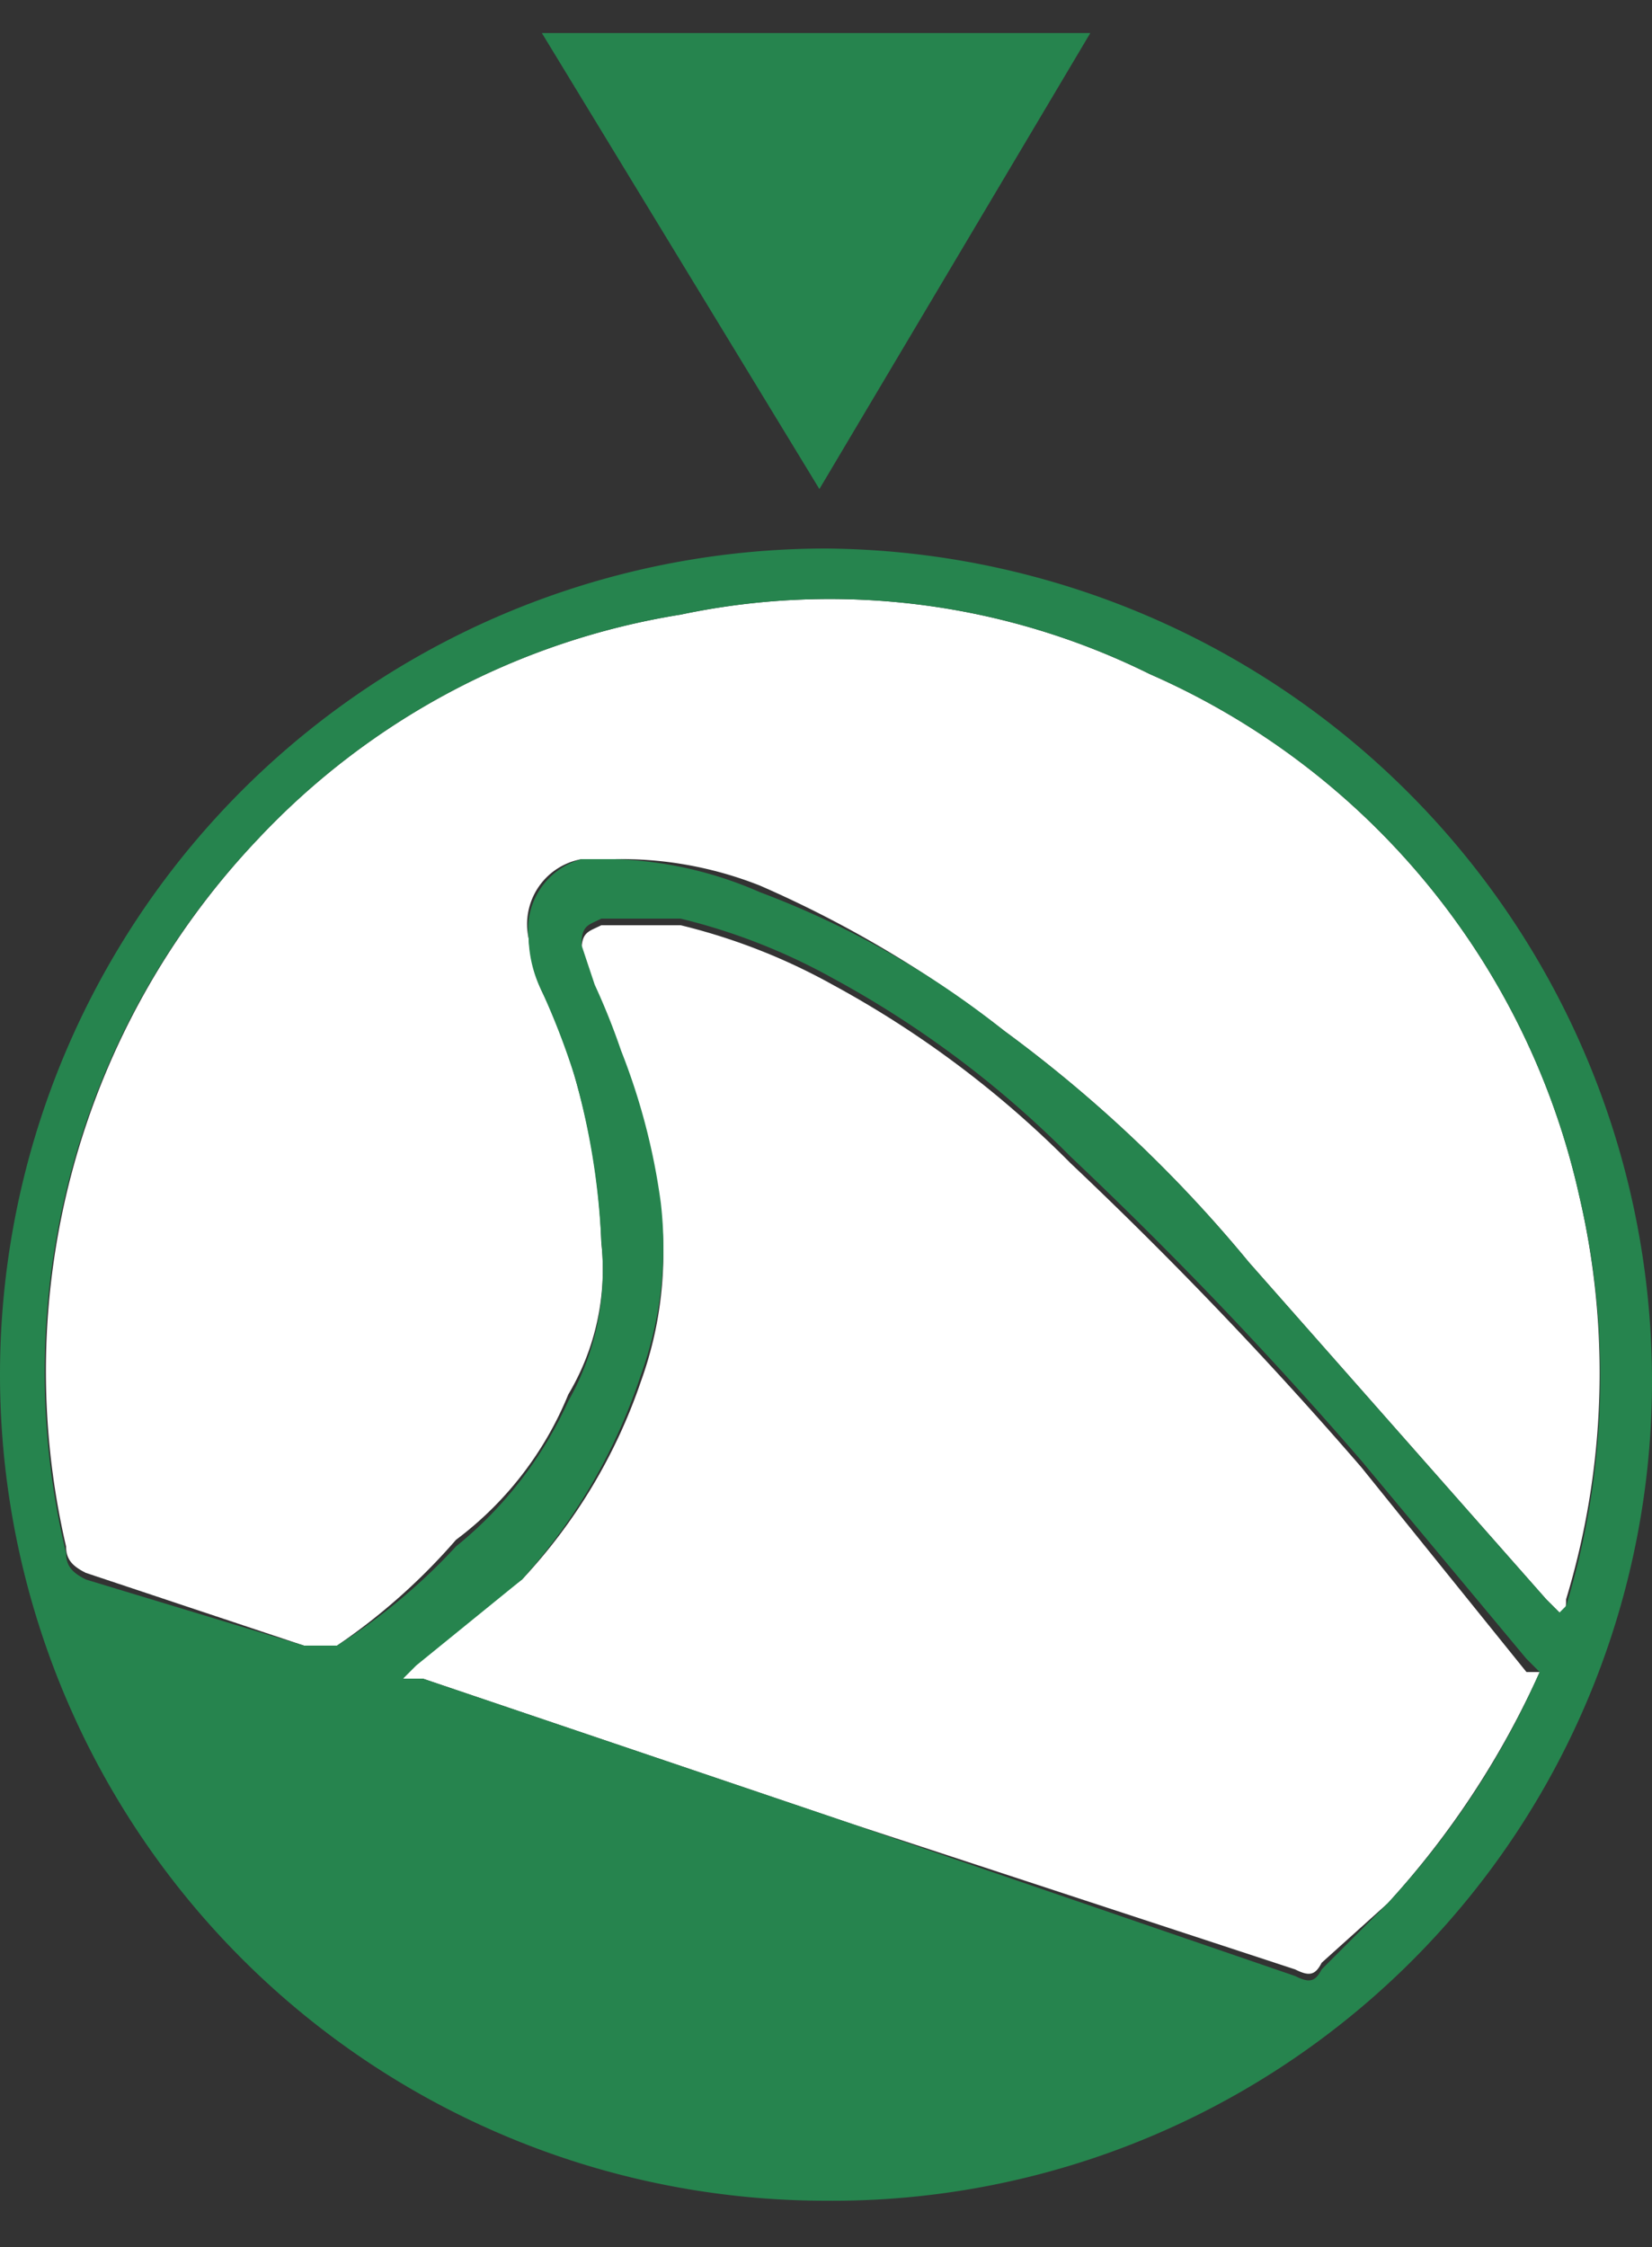 <svg id="Layer_1" data-name="Layer 1" xmlns="http://www.w3.org/2000/svg" width="25" height="34" viewBox="0 0 25 34">
  <rect x="0" y="0" width="25" height="34" fill="#333333" stroke="none"/>
  <defs>
    <style>
      .cls-1 {
        fill: #fff;
      }

      .cls-2 {
        fill: #26844e;
      }
    </style>
  </defs>
  <title>icon-beach--green</title>
  <path class="cls-1" d="M20.6,22.2a63.3,63.3,0,0,0-4.4-4.6,15.4,15.4,0,0,0-3.6-2.7,9.2,9.2,0,0,0-2.3-.9H9.1c-.2.1-.3.1-.3.4l.2.6a10.4,10.4,0,0,1,.4,1,9.8,9.8,0,0,1,.6,2.3,5.7,5.7,0,0,1-.3,2.6,8.3,8.3,0,0,1-1.8,3L6.3,25.1l-.2.3h.3l6.5,2.2,6.7,2.2c.2.1.3.1.4-.1l1-.9a13.2,13.2,0,0,0,2.3-3.5h-.2Z"/>
  <path class="cls-1" d="M23.9,18.1a11.3,11.3,0,0,0-6.5-7.9,10.9,10.9,0,0,0-7.1-.9,11.2,11.2,0,0,0-6.4,3.4A11.7,11.7,0,0,0,1,23.4c0,.2.1.3.3.4l3.3,1.1h.5a9.3,9.3,0,0,0,1.8-1.6,5.2,5.2,0,0,0,1.7-2.2,3.7,3.7,0,0,0,.5-2.3,10.1,10.1,0,0,0-.4-2.5,6.9,6.9,0,0,0-.5-1.3,2.4,2.4,0,0,1-.2-.8,1,1,0,0,1,.8-1.2h.5a5.7,5.7,0,0,1,2.2.4,17.2,17.2,0,0,1,3.7,2.2,20.5,20.5,0,0,1,3.7,3.5l4.5,5.1.2.2c.1,0,.1-.1.1-.2A11.8,11.8,0,0,0,23.9,18.1Z"/>
  <path class="cls-2" d="M12.5,8.3a12.5,12.5,0,1,0,0,25A12.4,12.4,0,0,0,25,20.9,12.6,12.6,0,0,0,12.5,8.3ZM21,28.8l-1,1c-.1.2-.2.2-.4.1l-6.7-2.3L6.4,25.4H6.1l.2-.2,1.6-1.3a8.7,8.7,0,0,0,1.8-3.1,5.7,5.7,0,0,0,.3-2.6,9.8,9.8,0,0,0-.6-2.3,10.4,10.4,0,0,0-.4-1l-.2-.6c0-.3.1-.3.3-.4h1.2a9.2,9.2,0,0,1,2.3.9,15.4,15.4,0,0,1,3.6,2.7,63.3,63.3,0,0,1,4.4,4.6l2.5,3,.2.2A12.7,12.7,0,0,1,21,28.8Zm2.6-4.4-.2-.2-4.5-5.1a20.5,20.5,0,0,0-3.7-3.5,13.6,13.6,0,0,0-3.7-2.1A5.9,5.9,0,0,0,9.3,13H8.8A1.1,1.1,0,0,0,8,14.2a1.9,1.9,0,0,0,.2.8,11.2,11.2,0,0,1,.5,1.3,10.9,10.9,0,0,1,.4,2.5,4,4,0,0,1-.5,2.4,6,6,0,0,1-1.7,2.2,9,9,0,0,1-1.8,1.5H4.6l-3.3-1c-.2-.1-.3-.2-.3-.4A11.7,11.7,0,0,1,3.9,12.7a11.2,11.2,0,0,1,6.4-3.4,10.9,10.9,0,0,1,7.1.9,11.3,11.3,0,0,1,6.5,7.9,11.9,11.9,0,0,1-.2,6.2Z"/>
  <polygon class="cls-2" points="12.4 7.4 16.5 0.5 8.2 0.5 12.4 7.4"/>
</svg>
